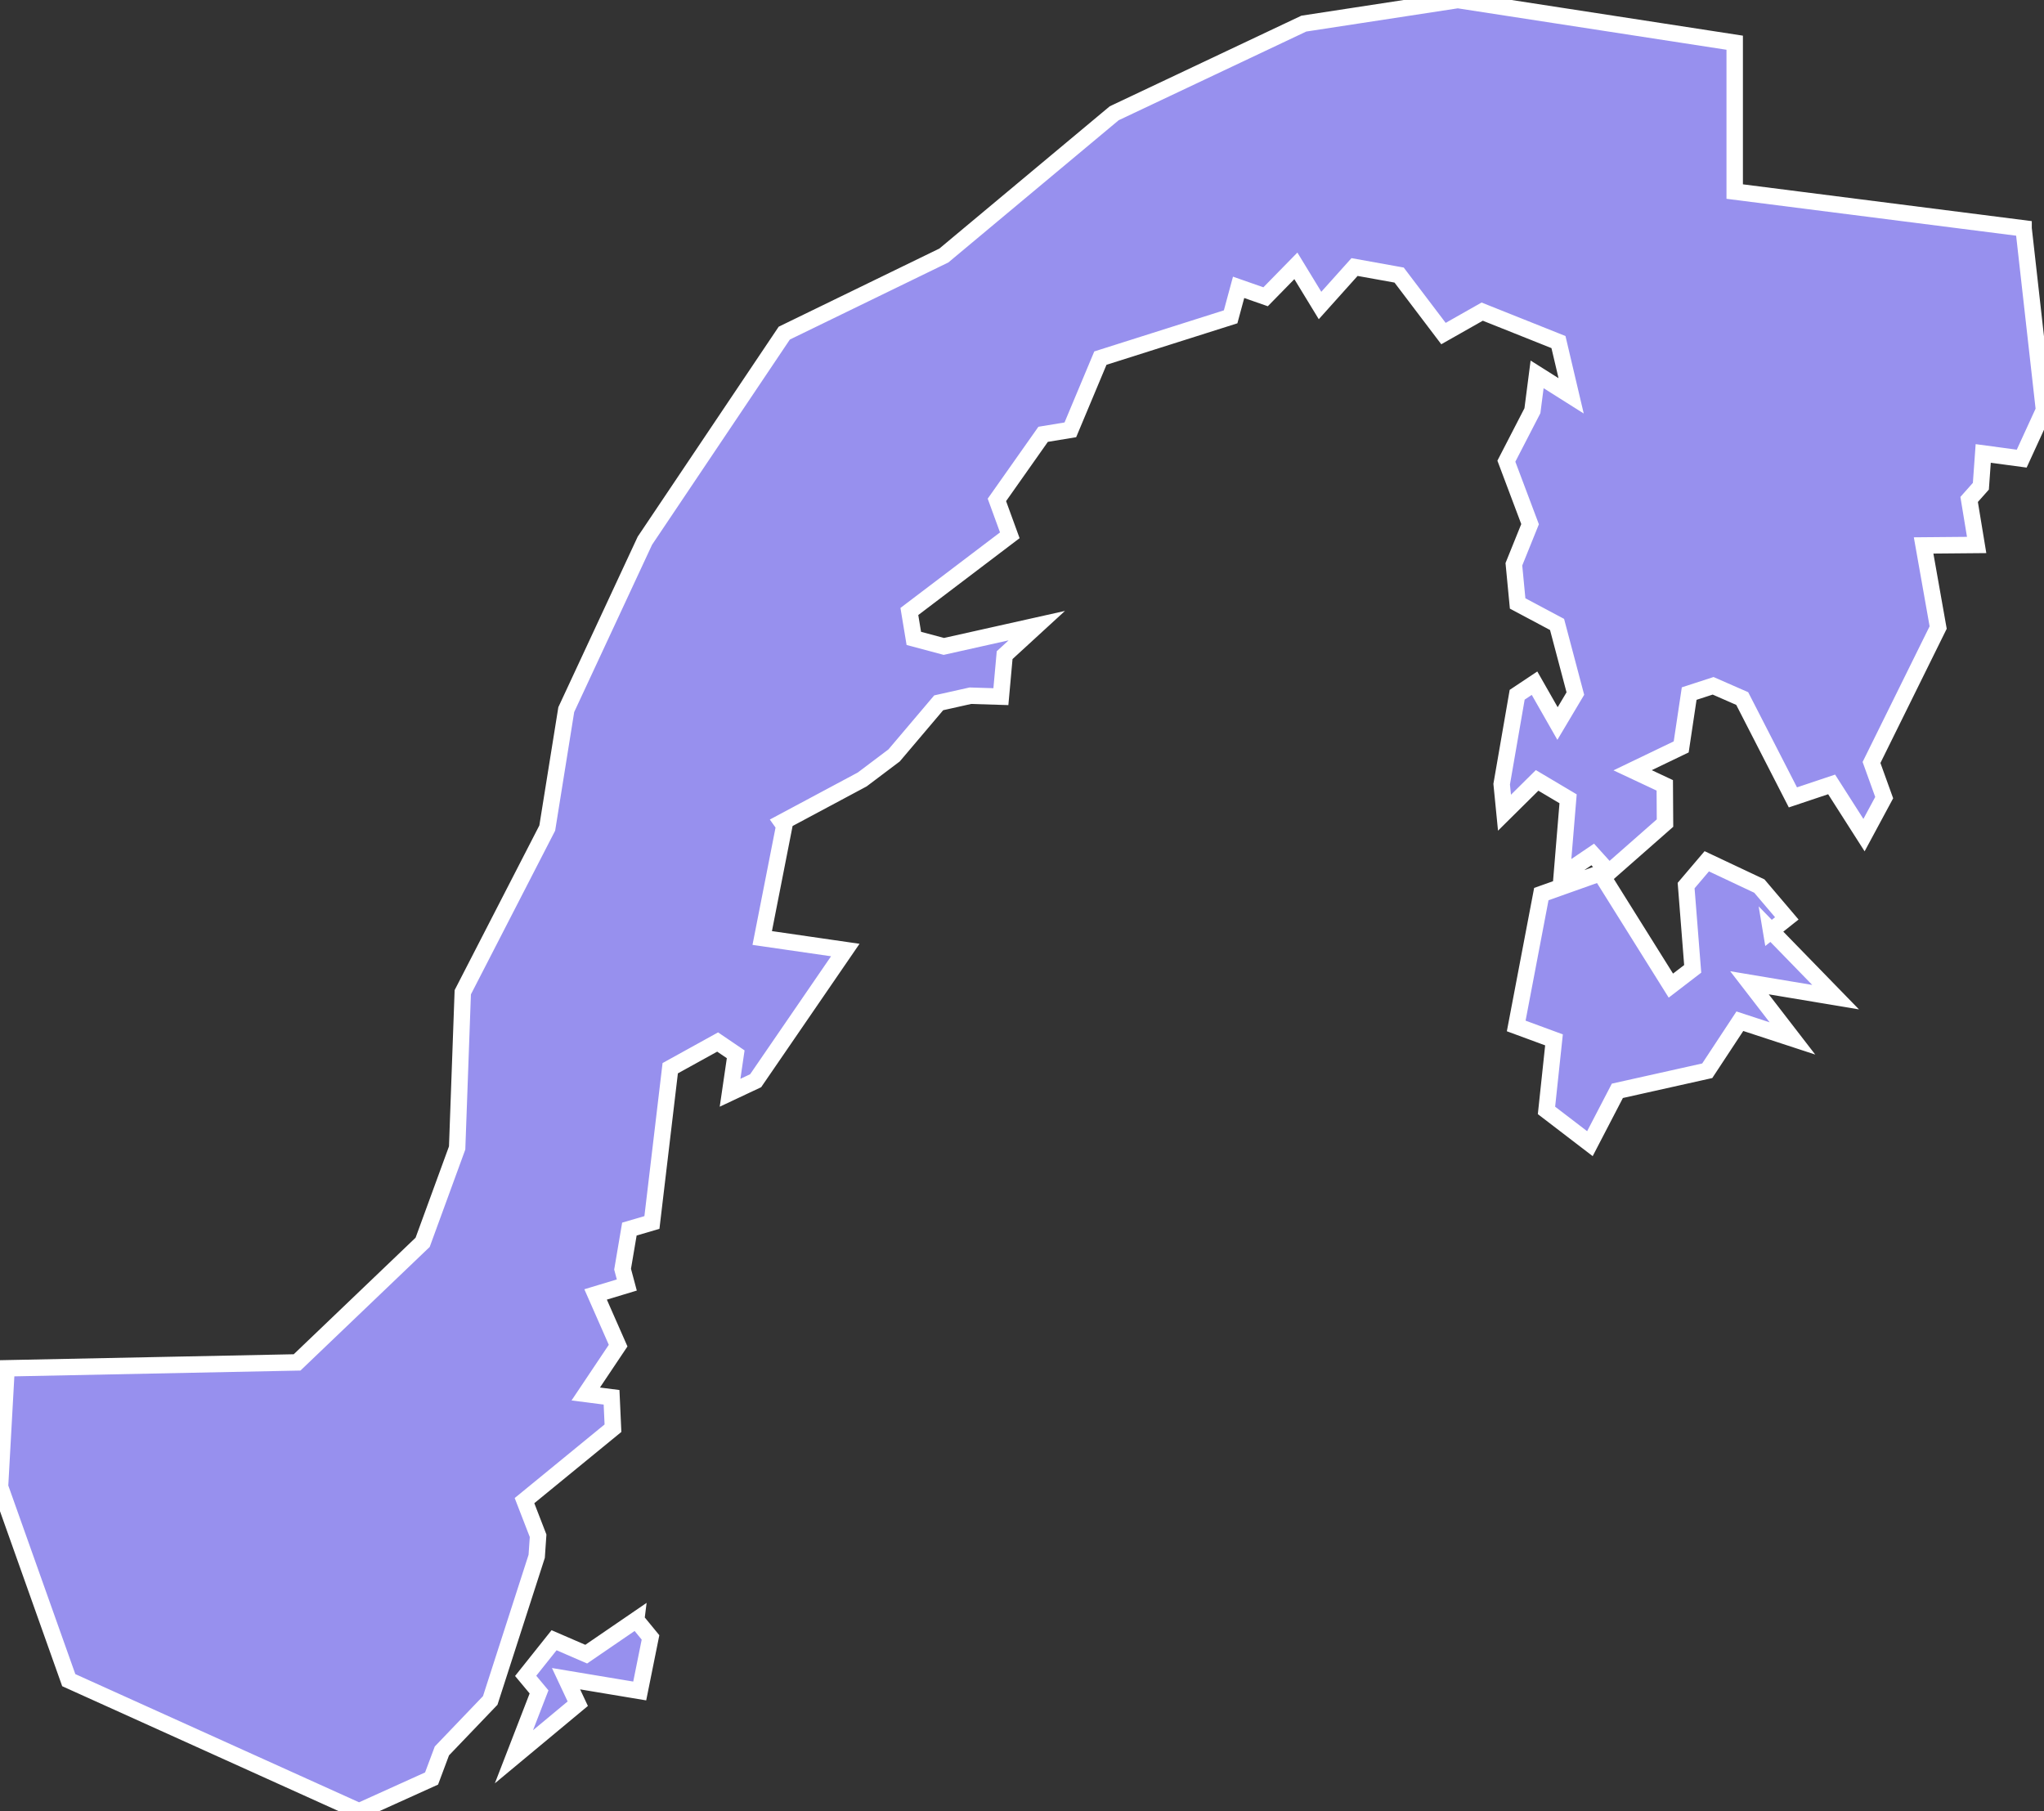 <svg xmlns="http://www.w3.org/2000/svg" viewBox="360.69 967.3 87.1 77.183" width="87.1" height="77.183">
            <rect x="360.69" y="967.3" width="87.1" height="77.183" fill="#333333" stroke="none"/>
            <path 
                d="m 387.8,1036.33 0.61,0.744 -0.46,2.282 -3.14,-0.523 0.5,1.065 -2.72,2.262 1.07,-2.764 -0.57,-0.684 1.21,-1.518 1.37,0.593 2.13,-1.458 z m 48.36,-29.363 0.67,-0.533 -1.17,-1.377 -2.24,-1.056 -0.88,1.035 0.28,3.549 -0.93,0.714 -3,-4.795 -2.52,0.895 -1.07,5.619 1.61,0.593 -0.32,3.006 1.85,1.417 1.17,-2.252 3.83,-0.855 1.39,-2.111 2.24,0.734 -1.83,-2.372 3.67,0.613 -2.75,-2.825 z m 10.76,-29.936 -12.31,-1.568 0,-6.343 -11.8,-1.819 -6.56,1.005 -8.08,3.82 -7.26,6.062 -6.8,3.307 -5.94,8.846 -3.35,7.198 -0.81,5.046 -3.6,6.997 -0.24,6.635 -1.47,4.021 -5.35,5.117 -12.38,0.251 -0.28,5.046 2.93,8.243 12.37,5.589 3.09,-1.397 0.44,-1.176 2.06,-2.151 1.98,-6.142 0.06,-0.875 -0.58,-1.498 3.77,-3.086 -0.06,-1.317 -1.1,-0.141 1.38,-2.061 -0.96,-2.181 1.33,-0.402 -0.18,-0.674 0.29,-1.709 0.96,-0.281 0.78,-6.574 2.02,-1.116 0.77,0.523 -0.24,1.639 1.09,-0.513 3.82,-5.569 -3.54,-0.513 0.94,-4.785 -0.1,-0.141 3.42,-1.829 1.36,-1.025 1.9,-2.242 1.35,-0.302 1.3,0.04 0.16,-1.769 1.37,-1.257 -3.96,0.885 -1.28,-0.342 -0.19,-1.146 4.28,-3.247 -0.55,-1.508 1.97,-2.795 1.16,-0.191 1.28,-3.056 5.55,-1.759 0.34,-1.257 1.15,0.402 1.29,-1.317 1.03,1.689 1.47,-1.639 1.9,0.342 1.89,2.493 1.65,-0.935 3.25,1.297 0.54,2.292 -1.45,-0.915 -0.2,1.548 -1.11,2.151 1.01,2.684 -0.69,1.709 0.16,1.669 1.68,0.895 0.78,2.945 -0.76,1.277 -0.98,-1.719 -0.74,0.493 -0.66,3.81 0.12,1.216 1.39,-1.377 1.32,0.784 -0.27,3.267 1.32,-0.895 0.69,0.764 2.39,-2.101 -0.01,-1.608 -1.37,-0.643 2.07,-0.995 0.34,-2.272 1.02,-0.332 1.24,0.543 2.16,4.212 1.65,-0.553 1.38,2.161 0.86,-1.598 -0.54,-1.498 2.84,-5.75 -0.62,-3.498 2.26,-0.02 -0.32,-1.94 0.5,-0.563 0.1,-1.397 1.64,0.221 0.95,-2.071 -0.87,-7.74 z" 
                fill="rgb(151, 144, 238)" 
                stroke="white" 
                stroke-width=".7px"
                title="Zamboanga Sibugay" 
                id="PH-ZSI" 
            />
        </svg>